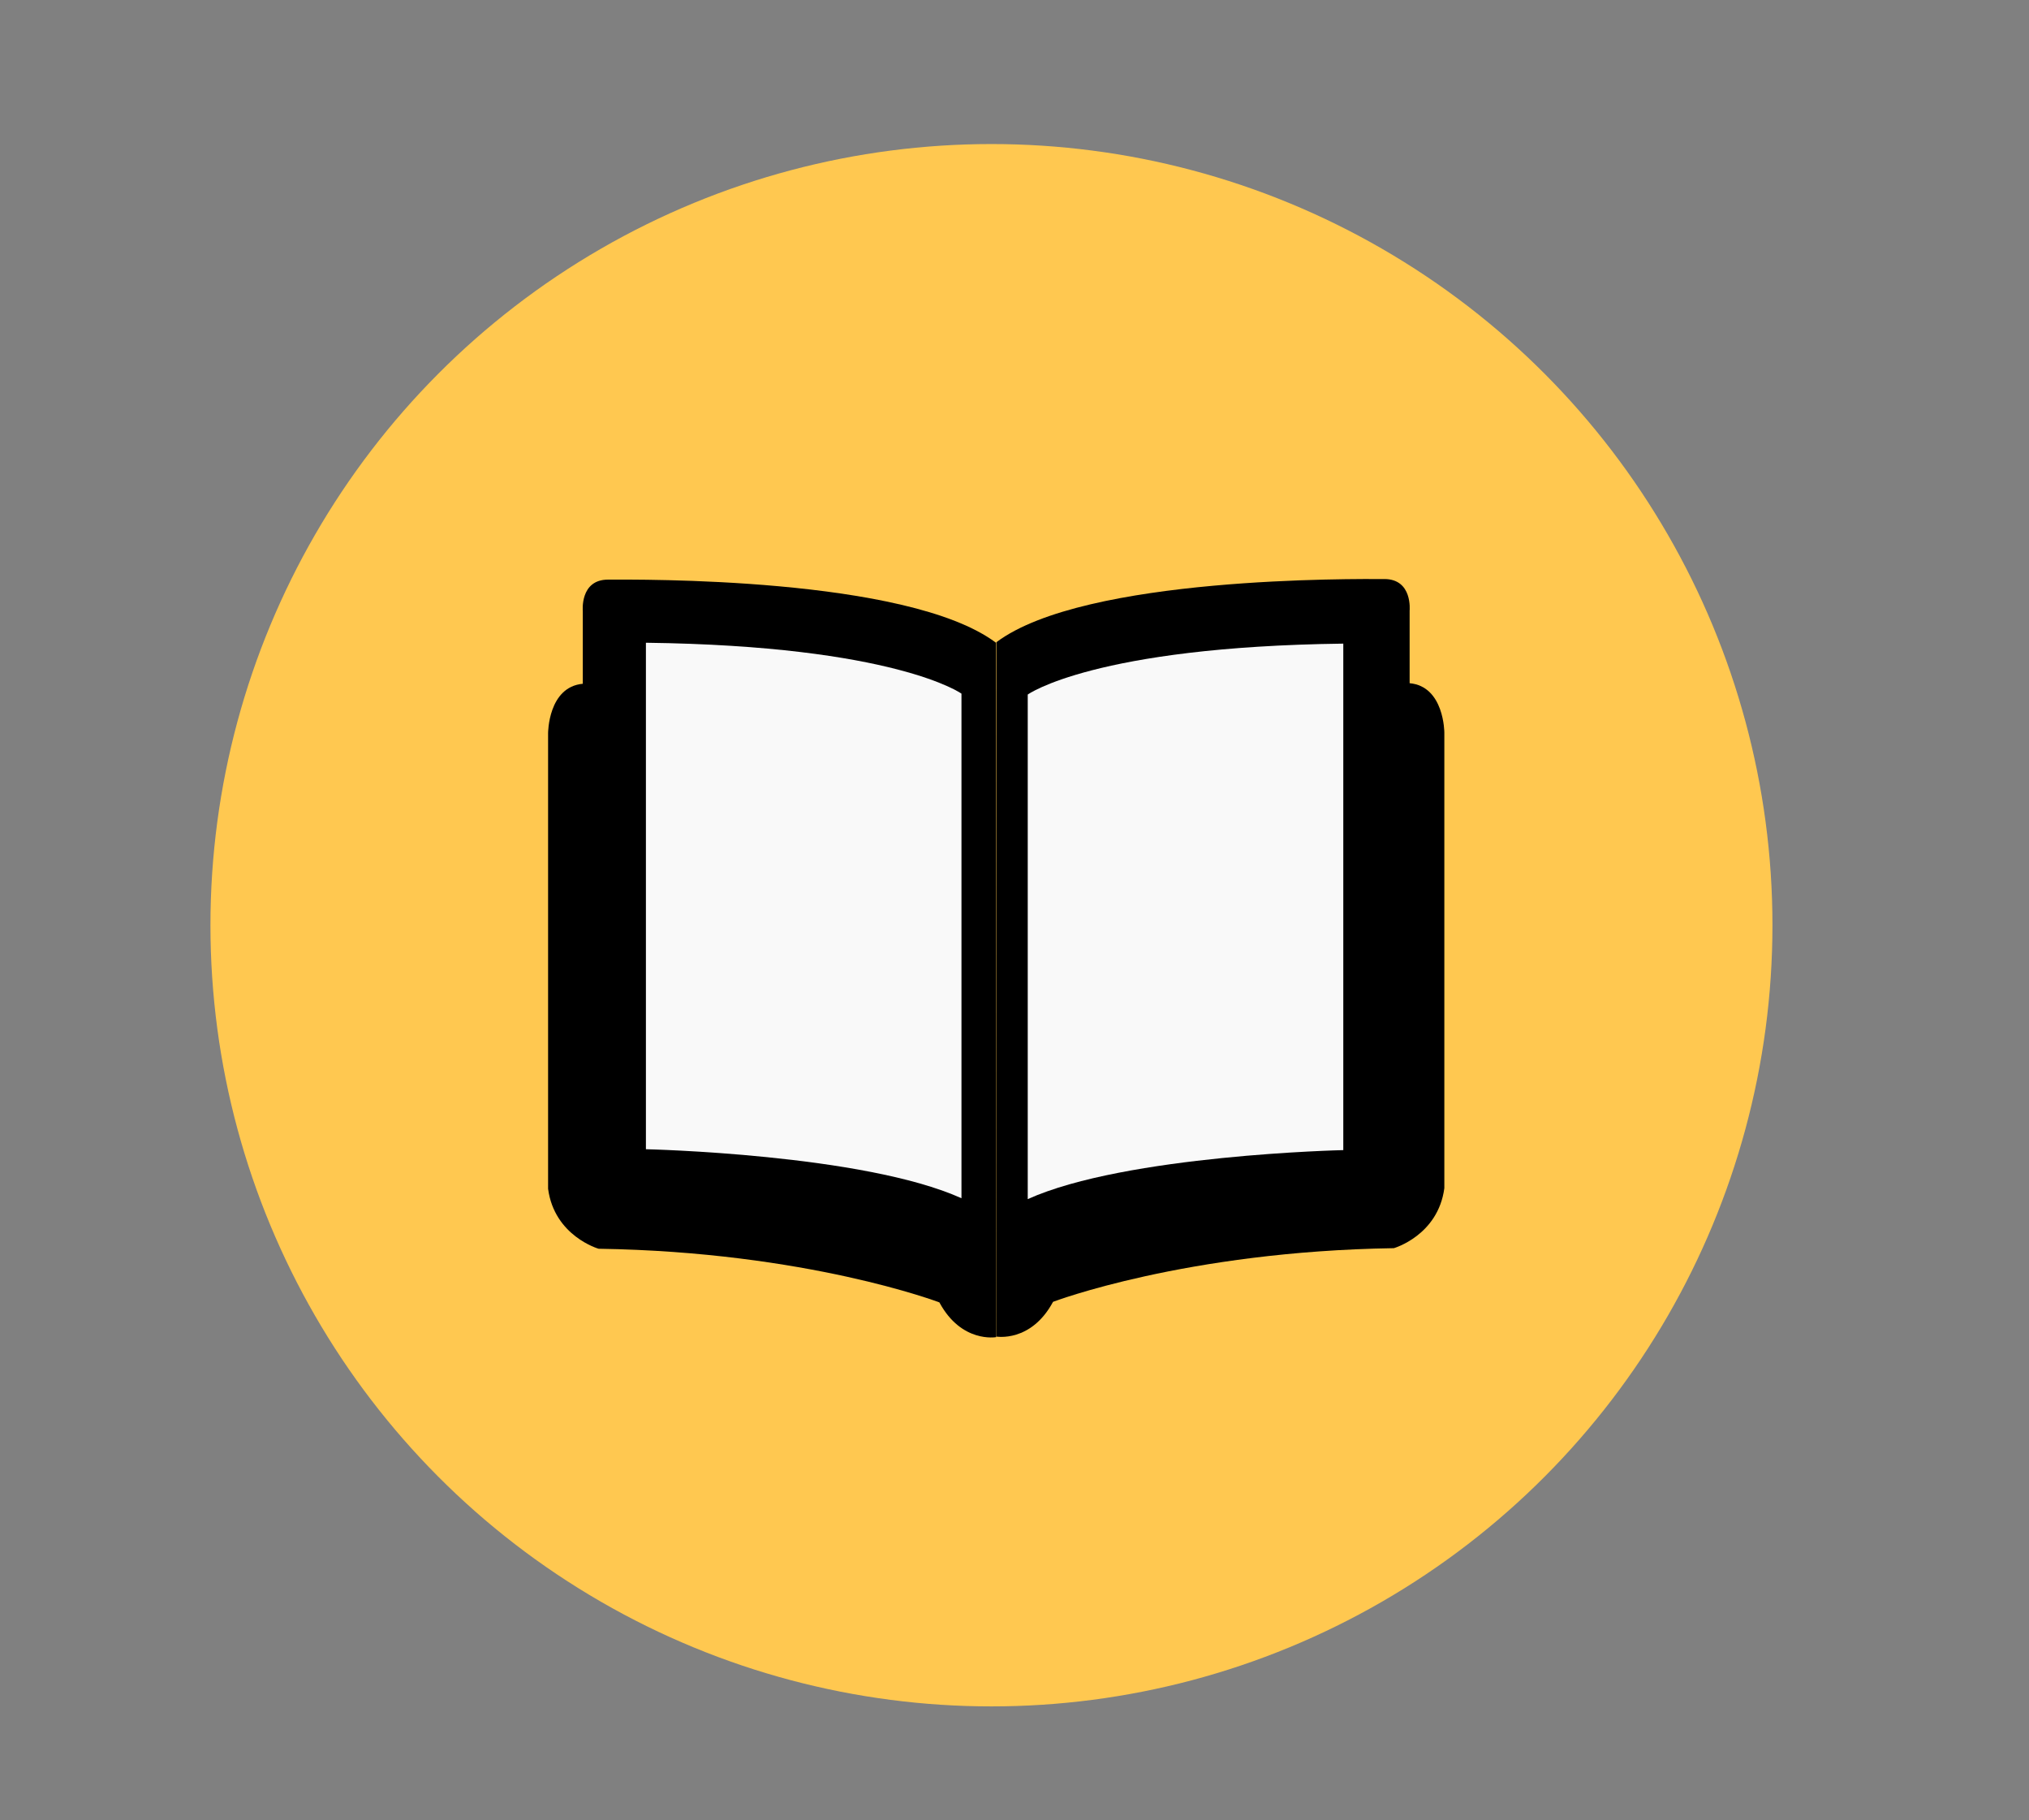 <?xml version="1.0" encoding="UTF-8"?>
<svg xmlns="http://www.w3.org/2000/svg" viewBox="0 0 642.99 576.64">
  <rect x="0" y="0" width="642.99" height="576.64" fill="#808080" stroke="none"/>
  <defs>
    <style>
      .d {
        fill: #f9f9f9;
      }

      .e {
        fill: #ffc850;
      }
    </style>
  </defs>
  <g id="a" data-name="Layer 4 copy 3">
    <circle class="e" cx="314.19" cy="293.14" r="247.5"/>
  </g>
  <g id="b" data-name="Layer 15">
    <g>
      <path d="m184.69,193.64s-1-10,8-10,94.87-1,122.94,20l.06,220s-11,2-18-11c0,0-42-16-108-17,0,0-14-4-16-19v-144.36s0-14.64,11-15.64v-23Z"/>
      <path d="m446.71,193.46s1-10-8-10-94.87-1-122.94,20l-.06,220s11,2,18-11c0,0,42-16,108-17,0,0,14-4,16-19v-144.36s0-14.64-11-15.64v-23Z"/>
    </g>
  </g>
  <g id="c" data-name="Layer 14">
    <path class="d" d="m204.69,203.64v160.47s69,1.53,100,15.53v-159.87s-21-15.13-100-16.13Z"/>
    <path class="d" d="m425.69,203.92v160.47s-69,1.53-100,15.53v-159.87s21-15.13,100-16.13Z"/>
  </g>
</svg>